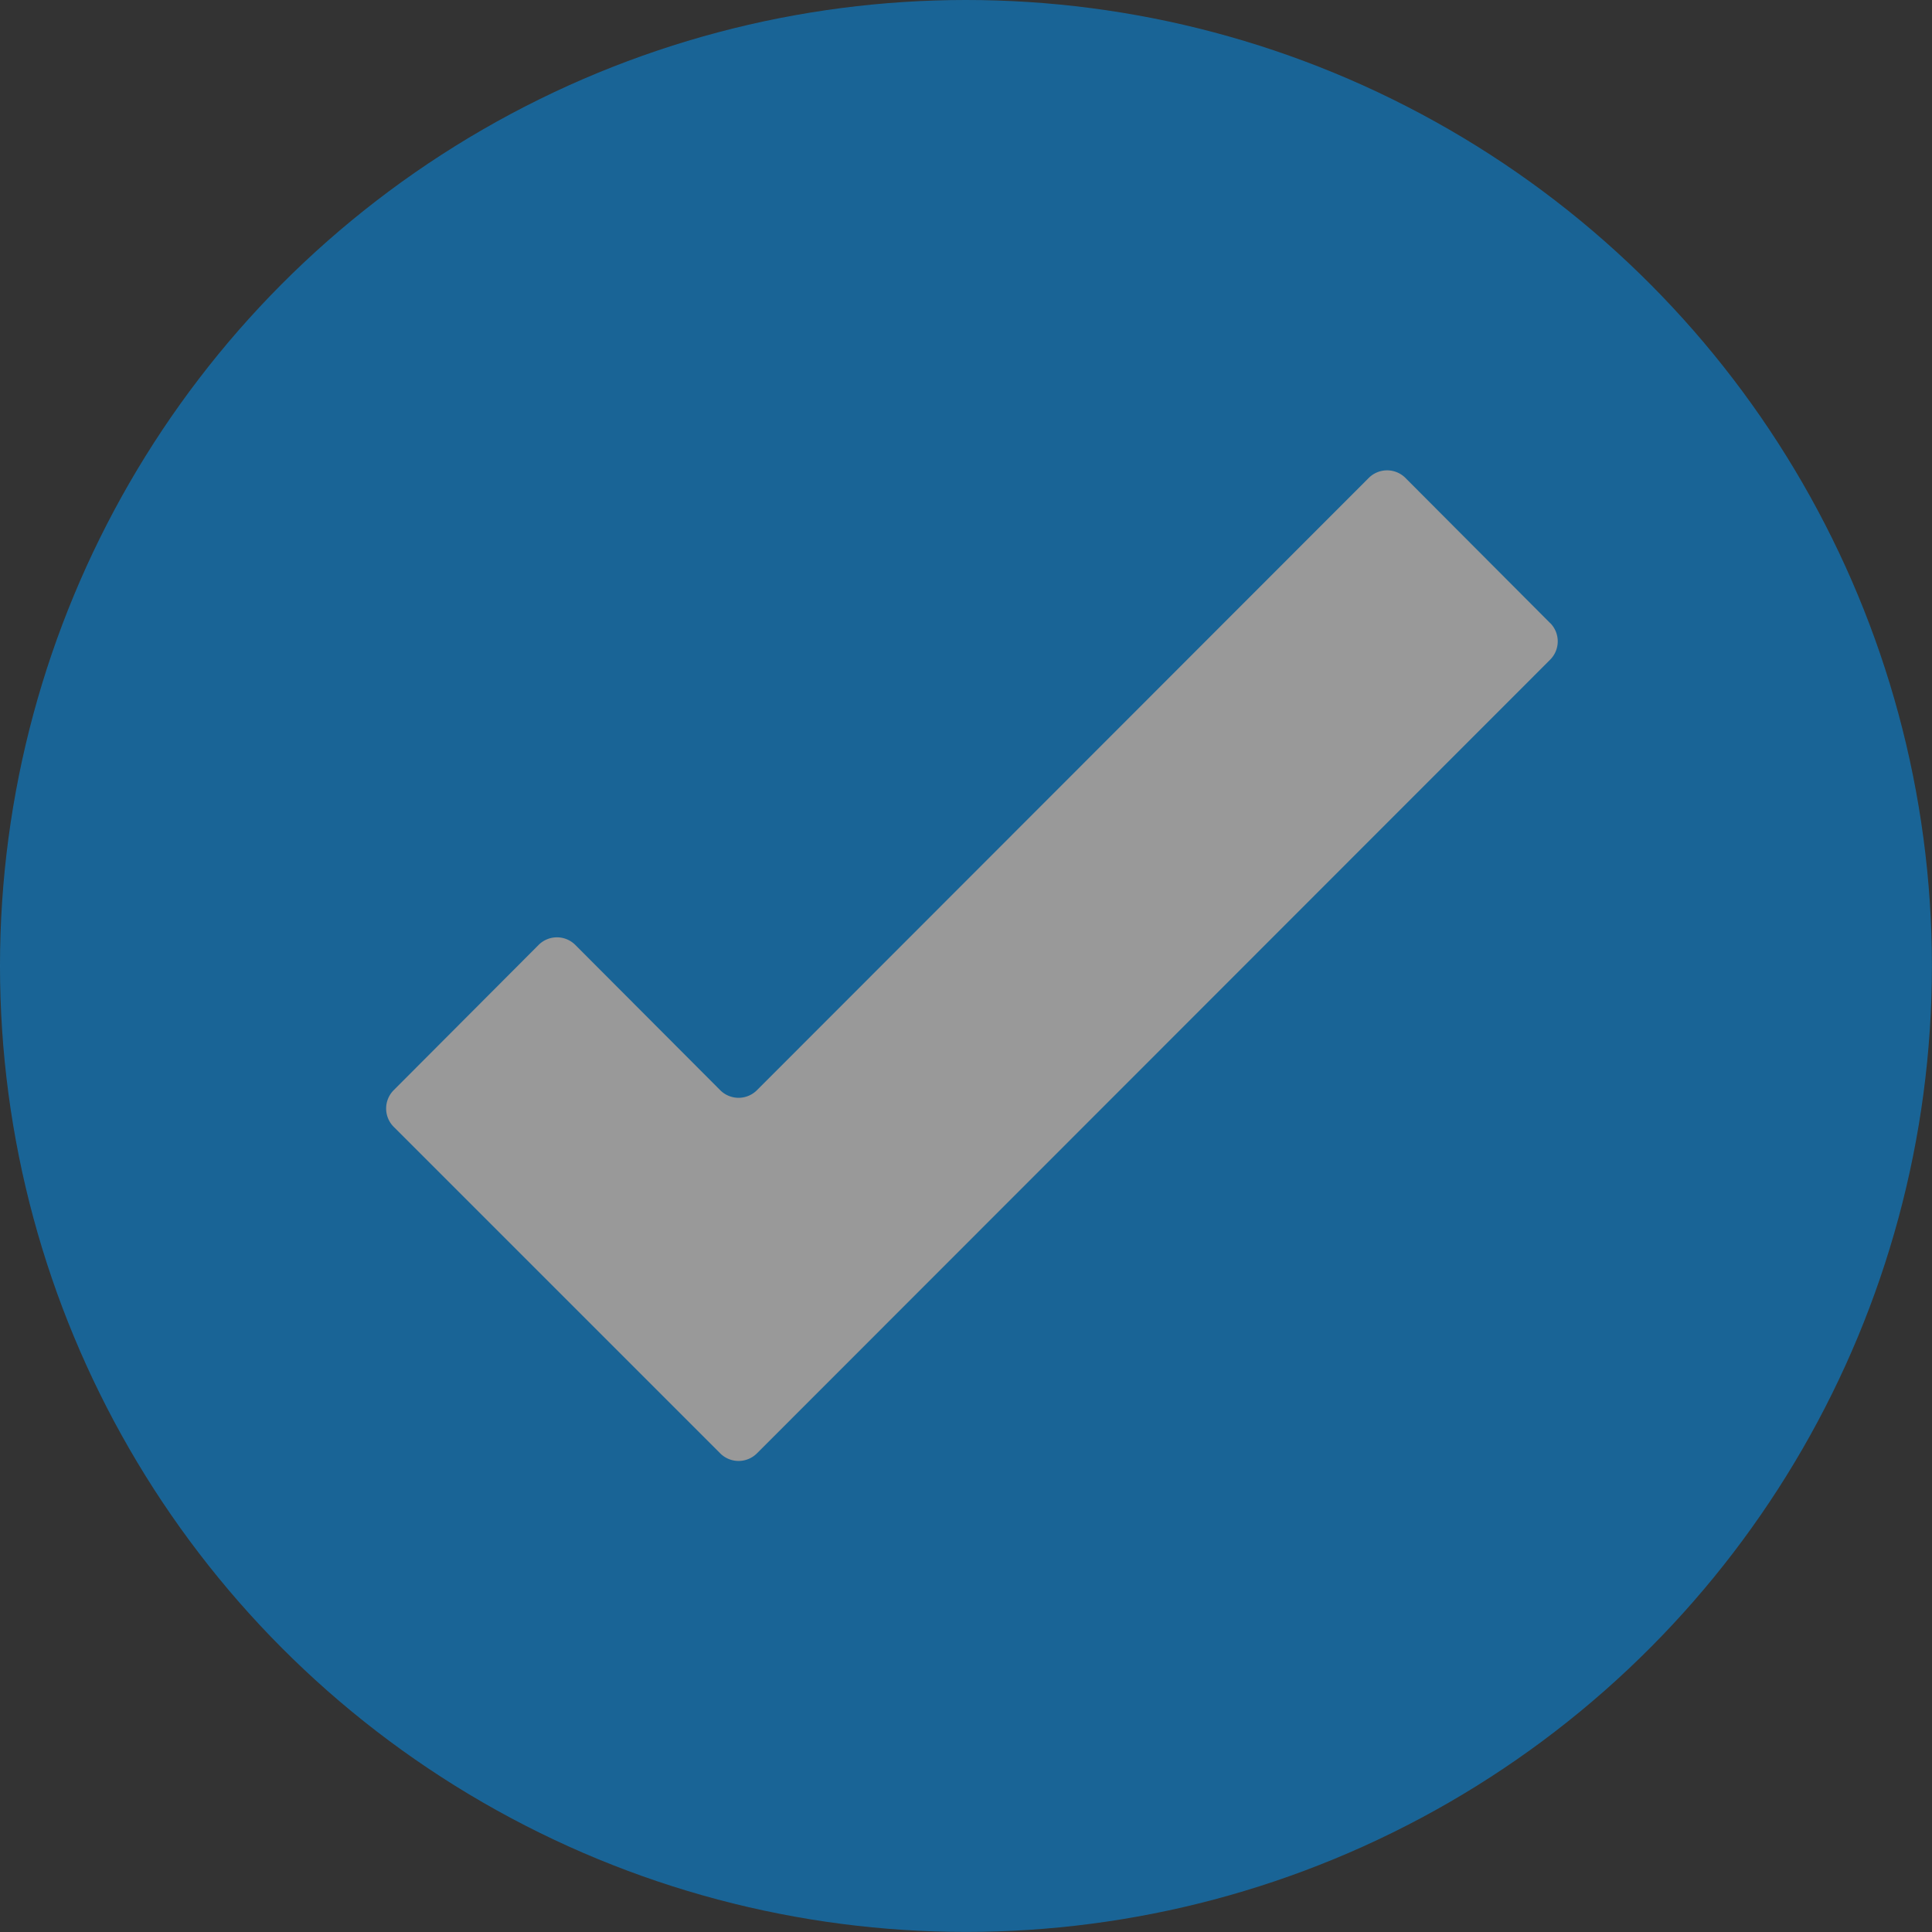 <svg xmlns="http://www.w3.org/2000/svg" width="21.807" height="21.807" viewBox="0 0 21.807 21.807">
  <rect x="0" y="0" width="21.807" height="21.807" fill="#333333" stroke="none"/>
  <g id="choose_2" opacity="0.5">
    <circle id="Ellipse_751" data-name="Ellipse 751" cx="10.903" cy="10.903" r="10.903" transform="translate(0 0)" fill="#0096fa"/>
    <path id="check" d="M13.848,4.179l-1.635-1.64a.293.293,0,0,0-.415,0L4.893,9.449a.293.293,0,0,1-.415,0L2.843,7.81a.293.293,0,0,0-.415,0L.793,9.449a.293.293,0,0,0,0,.414l3.685,3.685a.293.293,0,0,0,.415,0l8.955-8.96a.293.293,0,0,0,0-.41Z" transform="translate(3.651 2.856)" fill="#fff"/>
  </g>
</svg>
